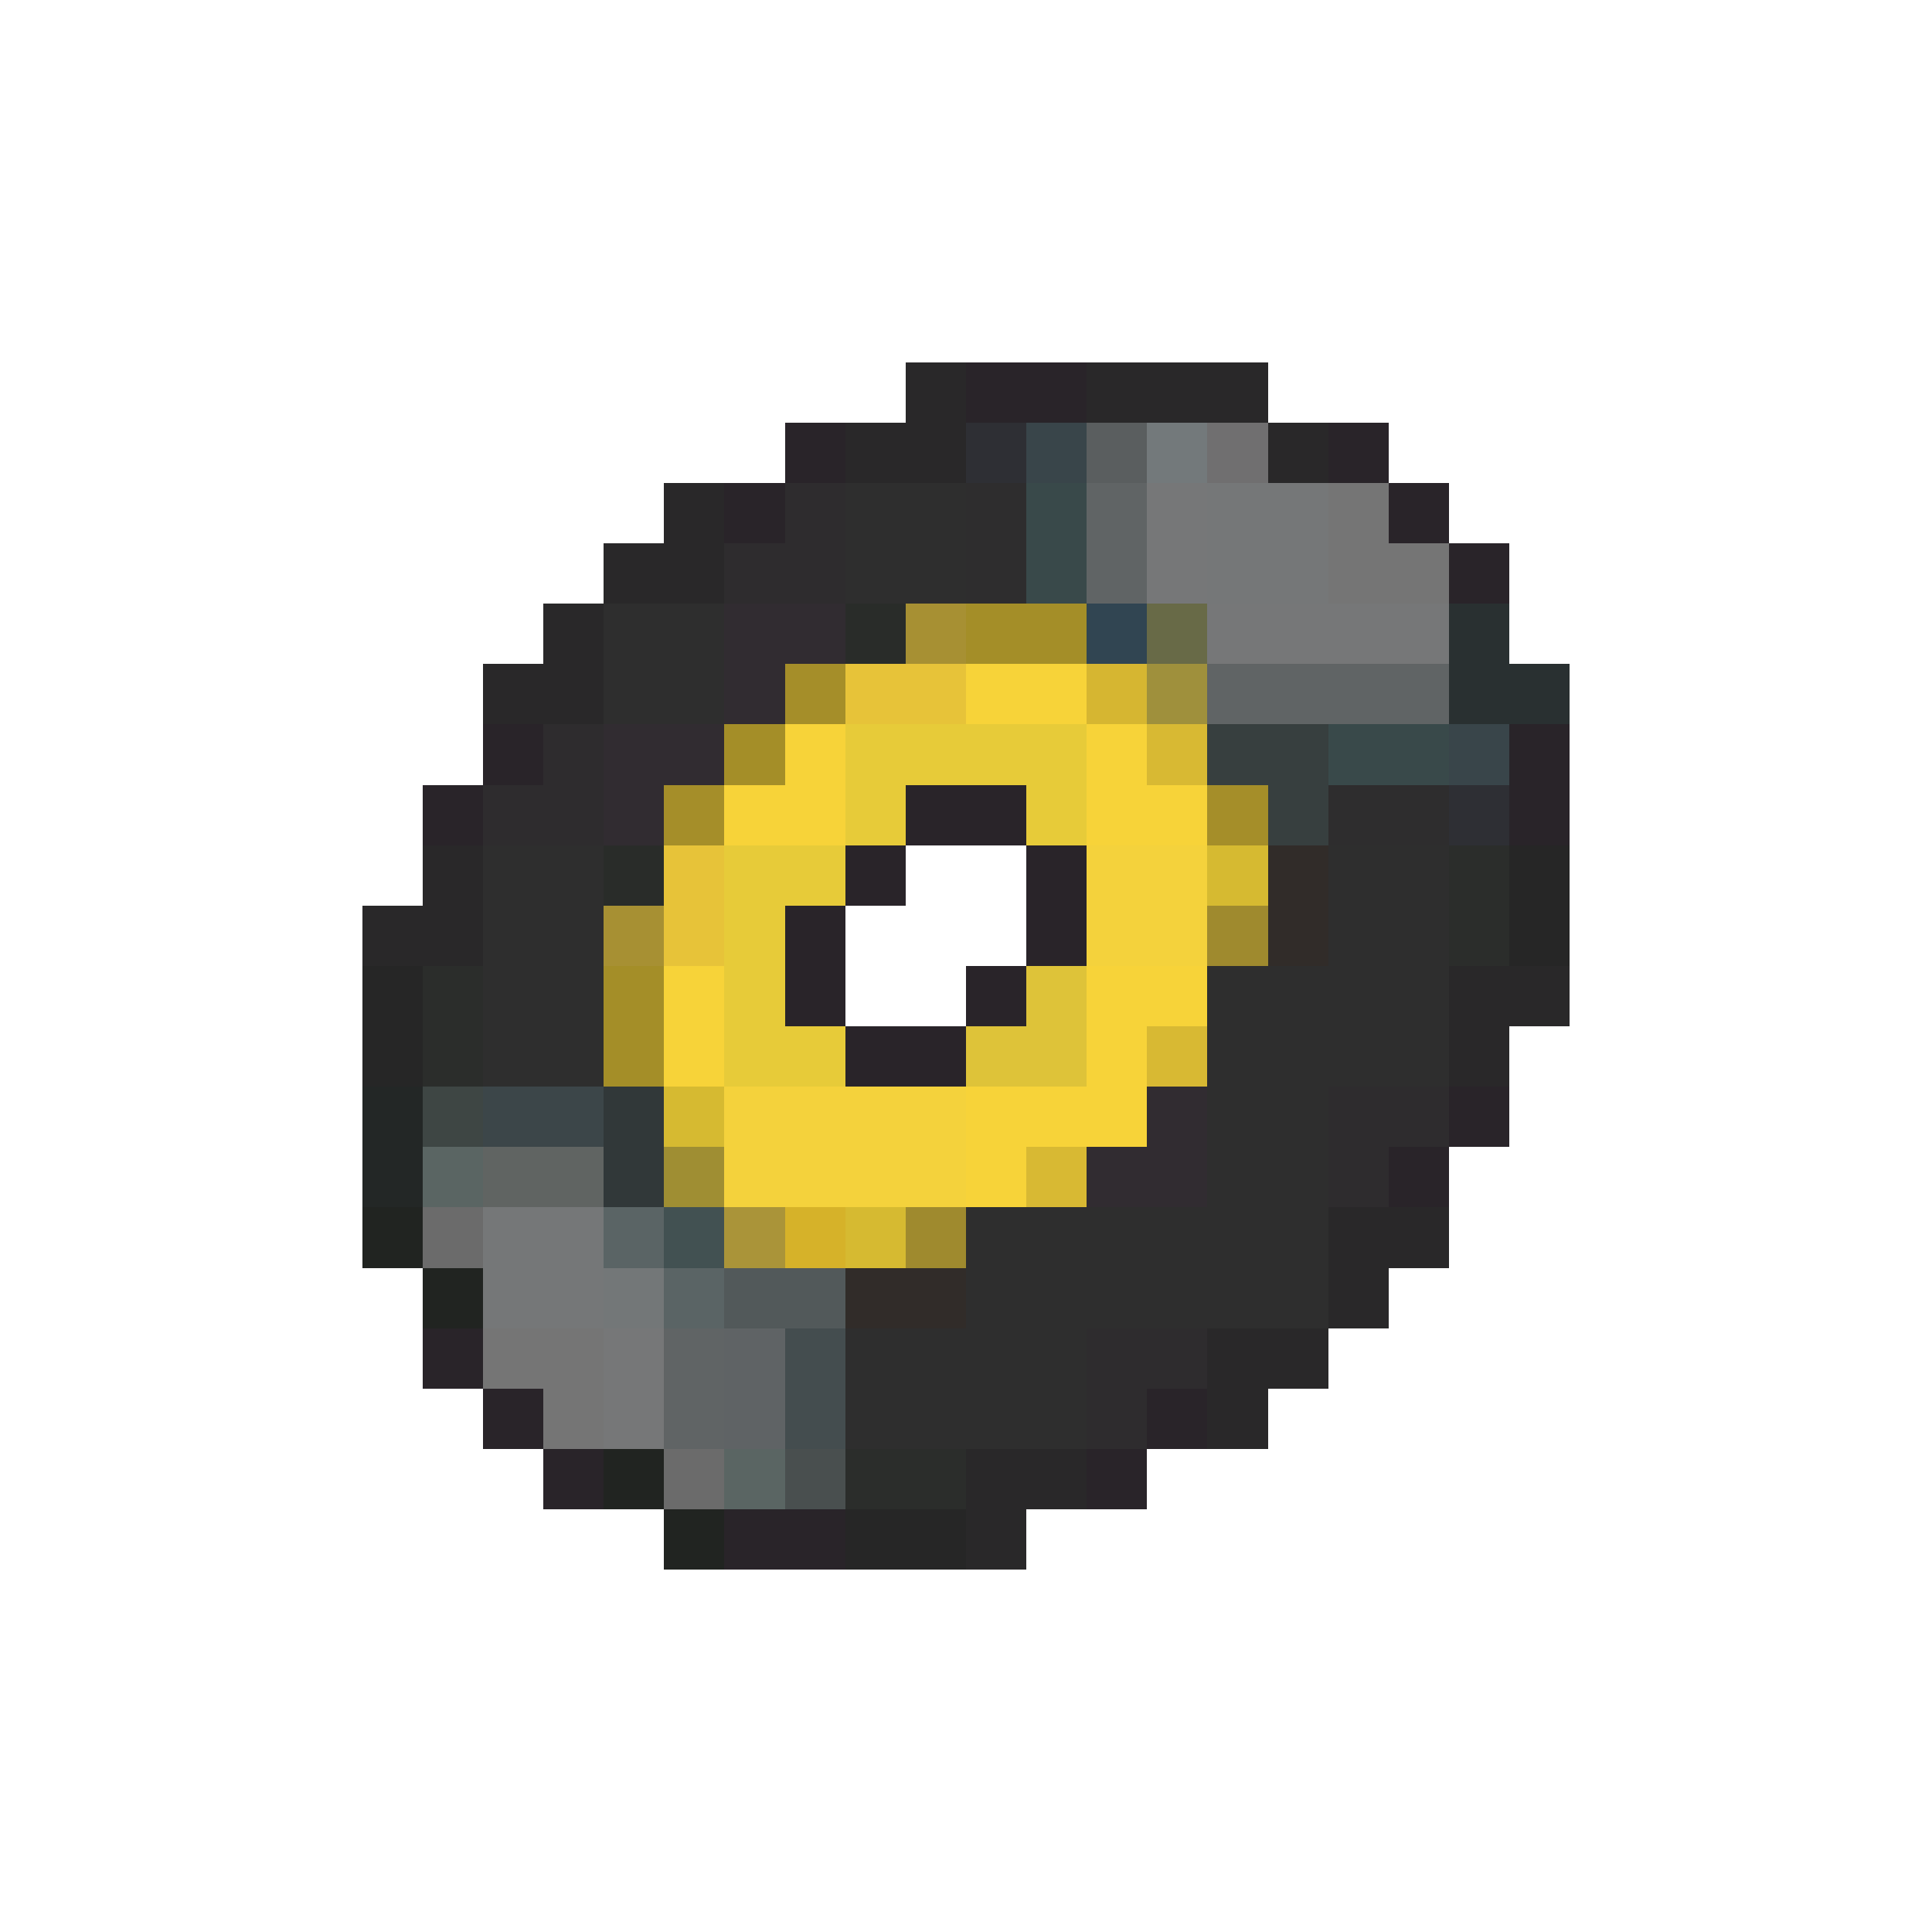 <svg xmlns="http://www.w3.org/2000/svg" viewBox="0 -0.5 32 32" shape-rendering="crispEdges">
<path stroke="#292829" d="M15 6h1M18 6h3M14 7h2M21 7h1M11 8h1M10 9h2M9 10h1M8 11h2M7 14h1M6 15h2M24 16h2M24 17h1M22 20h2M22 21h1M20 22h2M20 23h1M16 24h2M16 25h1" />
<path stroke="#292429" d="M16 6h2M13 7h1M22 7h1M12 8h1M23 8h1M24 9h1M8 12h1M25 12h1M7 13h1M15 13h2M25 13h1M14 14h1M17 14h1M13 15h1M17 15h1M13 16h1M16 16h1M14 17h2M24 18h1M23 19h1M7 22h1M8 23h1M19 23h1M9 24h1M18 24h1M12 25h2" />
<path stroke="#2e2f34" d="M16 7h1M24 13h1" />
<path stroke="#39454a" d="M17 7h1M24 12h1" />
<path stroke="#5a5e5f" d="M18 7h1" />
<path stroke="#73797b" d="M19 7h1" />
<path stroke="#706f70" d="M20 7h1" />
<path stroke="#2e2c2e" d="M13 8h1M12 9h2M9 12h1M8 13h2M22 18h2M22 19h1M18 22h2M18 23h1" />
<path stroke="#2e2e2e" d="M14 8h2M14 9h2M10 10h2M10 11h2M8 14h2M22 14h2M8 15h2M22 15h2M8 16h2M20 16h4M8 17h2M20 17h4M20 18h2M20 19h2M16 20h6M16 21h6M14 22h4M14 23h4" />
<path stroke="#2e2d2e" d="M16 8h1M16 9h1M22 13h2" />
<path stroke="#39494a" d="M17 8h1M17 9h1M22 12h2" />
<path stroke="#606465" d="M18 8h1M18 9h1M20 11h4M11 22h1M11 23h1" />
<path stroke="#767778" d="M19 8h1M19 9h1M20 10h4M10 22h1M10 23h1" />
<path stroke="#757778" d="M20 8h2M20 9h2M8 20h2M8 21h2" />
<path stroke="#757575" d="M22 8h1M22 9h2M8 22h2M9 23h1" />
<path stroke="#312c31" d="M12 10h2M12 11h1M10 12h2M10 13h1M19 18h1M18 19h2" />
<path stroke="#292c29" d="M14 10h1M10 14h1" />
<path stroke="#a79033" d="M15 10h1M10 15h1" />
<path stroke="#a48e28" d="M16 10h2M12 12h1M10 16h1M10 17h1" />
<path stroke="#314552" d="M18 10h1" />
<path stroke="#686a47" d="M19 10h1" />
<path stroke="#293031" d="M24 10h1M24 11h2" />
<path stroke="#a58e29" d="M13 11h1M11 13h1M20 13h1" />
<path stroke="#e7c339" d="M14 11h2M11 14h1M11 15h1" />
<path stroke="#f7d339" d="M16 11h2M13 12h1M18 12h1M12 13h2M18 13h2M11 16h1M18 16h2M11 17h1M18 17h1M16 18h3M16 19h1" />
<path stroke="#d6b631" d="M18 11h1" />
<path stroke="#9f903c" d="M19 11h1" />
<path stroke="#e7cb39" d="M14 12h4M14 13h1M17 13h1M12 14h2M12 15h1M12 16h1M12 17h2" />
<path stroke="#d8b933" d="M19 12h1M19 17h1M17 19h1" />
<path stroke="#373f3f" d="M20 12h2M21 13h1" />
<path stroke="#f4d23c" d="M18 14h2M18 15h2M12 18h4M12 19h4" />
<path stroke="#d6ba31" d="M20 14h1M11 18h1M14 20h1" />
<path stroke="#312c29" d="M21 14h1M21 15h1M14 21h2" />
<path stroke="#2b2d2b" d="M24 14h1M24 15h1M7 16h1M7 17h1M14 24h2" />
<path stroke="#262626" d="M25 14h1M25 15h1M6 16h1M6 17h1M14 25h2" />
<path stroke="#9f8a2e" d="M20 15h1M15 20h1" />
<path stroke="#dec339" d="M17 16h1M16 17h2" />
<path stroke="#232726" d="M6 18h1M6 19h1" />
<path stroke="#3e4644" d="M7 18h1" />
<path stroke="#3c4649" d="M8 18h2" />
<path stroke="#313839" d="M10 18h1M10 19h1" />
<path stroke="#5a6563" d="M7 19h1M12 24h1" />
<path stroke="#606462" d="M8 19h2" />
<path stroke="#9f8e33" d="M11 19h1" />
<path stroke="#212421" d="M6 20h1M7 21h1M10 24h1M11 25h1" />
<path stroke="#6b6b6b" d="M7 20h1M11 24h1" />
<path stroke="#5a6465" d="M10 20h1M11 21h1" />
<path stroke="#425152" d="M11 20h1" />
<path stroke="#aa9439" d="M12 20h1" />
<path stroke="#d6b229" d="M13 20h1" />
<path stroke="#737778" d="M10 21h1" />
<path stroke="#52595a" d="M12 21h2" />
<path stroke="#5f6365" d="M12 22h1M12 23h1" />
<path stroke="#444d4f" d="M13 22h1M13 23h1" />
<path stroke="#494f4f" d="M13 24h1" />
</svg>